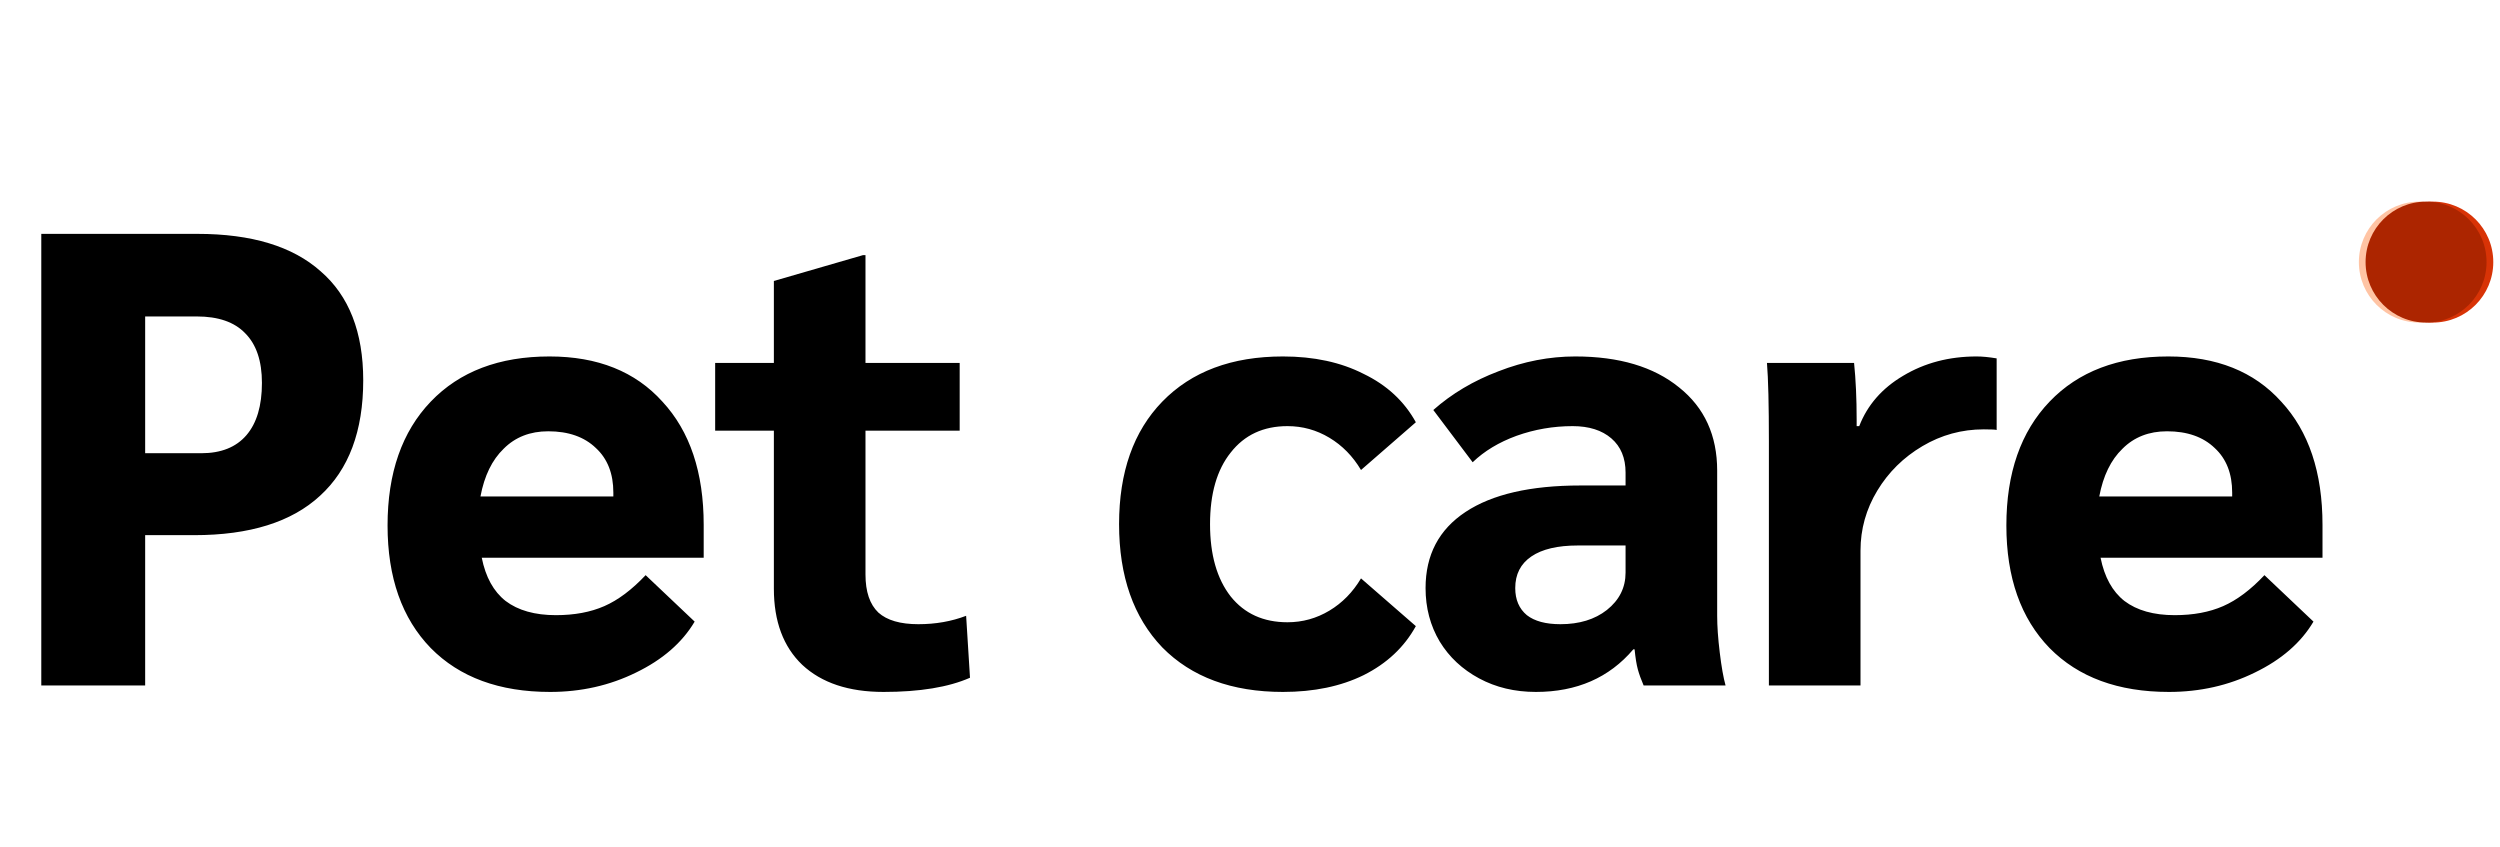 <svg width="124" height="42" viewBox="0 0 124 42" fill="none" xmlns="http://www.w3.org/2000/svg">
<circle cx="120" cy="13" r="3" fill="#FFC4A4"/>
<circle cx="120.667" cy="13" r="3" fill="#D83306"/>
<circle cx="120.333" cy="13" r="3" fill="#AC2500"/>
<path d="M2.048 11.6H9.792C12.48 11.6 14.517 12.219 15.904 13.456C17.312 14.672 18.016 16.475 18.016 18.864C18.016 21.381 17.301 23.291 15.872 24.592C14.464 25.893 12.384 26.544 9.632 26.544H7.2V34H2.048V11.6ZM9.984 22.48C10.965 22.48 11.712 22.181 12.224 21.584C12.736 20.987 12.992 20.123 12.992 18.992C12.992 17.904 12.715 17.083 12.16 16.528C11.627 15.973 10.827 15.696 9.76 15.696H7.2V22.48H9.984ZM34.903 27.664H23.895C24.087 28.624 24.481 29.339 25.078 29.808C25.697 30.277 26.529 30.512 27.575 30.512C28.492 30.512 29.292 30.363 29.974 30.064C30.657 29.765 31.34 29.253 32.023 28.528L34.455 30.832C33.836 31.877 32.865 32.72 31.543 33.36C30.241 34 28.823 34.32 27.287 34.32C24.769 34.32 22.796 33.595 21.366 32.144C19.937 30.672 19.223 28.645 19.223 26.064C19.223 23.461 19.937 21.413 21.366 19.92C22.796 18.427 24.759 17.68 27.255 17.68C29.644 17.68 31.511 18.427 32.855 19.92C34.22 21.392 34.903 23.429 34.903 26.032V27.664ZM30.422 24.432C30.422 23.493 30.134 22.757 29.558 22.224C28.983 21.669 28.193 21.392 27.191 21.392C26.294 21.392 25.558 21.68 24.983 22.256C24.407 22.811 24.023 23.6 23.831 24.624H30.422V24.432ZM43.824 34.32C42.096 34.32 40.752 33.872 39.792 32.976C38.854 32.08 38.384 30.821 38.384 29.2V21.36H35.472V18H38.384V13.936L42.8 12.656H42.928V18H47.6V21.36H42.928V28.496C42.928 29.349 43.142 29.979 43.568 30.384C43.995 30.768 44.656 30.96 45.552 30.96C46.406 30.96 47.195 30.821 47.92 30.544L48.112 33.616C47.046 34.085 45.616 34.32 43.824 34.32ZM63.634 34.32C61.096 34.32 59.101 33.584 57.65 32.112C56.221 30.619 55.506 28.581 55.506 26C55.506 23.419 56.221 21.392 57.65 19.92C59.101 18.427 61.096 17.68 63.634 17.68C65.17 17.68 66.504 17.968 67.634 18.544C68.786 19.099 69.65 19.899 70.226 20.944L67.506 23.312C67.101 22.629 66.578 22.096 65.938 21.712C65.298 21.328 64.605 21.136 63.858 21.136C62.664 21.136 61.725 21.573 61.042 22.448C60.36 23.301 60.018 24.485 60.018 26C60.018 27.515 60.36 28.709 61.042 29.584C61.725 30.437 62.664 30.864 63.858 30.864C64.605 30.864 65.298 30.672 65.938 30.288C66.578 29.904 67.101 29.371 67.506 28.688L70.226 31.056C69.65 32.101 68.786 32.912 67.634 33.488C66.504 34.043 65.17 34.32 63.634 34.32ZM76.18 34.32C75.134 34.32 74.196 34.096 73.364 33.648C72.532 33.2 71.881 32.592 71.412 31.824C70.942 31.035 70.708 30.149 70.708 29.168C70.708 27.525 71.369 26.267 72.692 25.392C74.014 24.517 75.913 24.08 78.388 24.08H80.628V23.44C80.628 22.715 80.393 22.149 79.924 21.744C79.454 21.339 78.814 21.136 78.004 21.136C77.044 21.136 76.116 21.296 75.22 21.616C74.345 21.936 73.62 22.373 73.044 22.928L71.092 20.336C72.009 19.525 73.086 18.885 74.324 18.416C75.582 17.925 76.852 17.68 78.132 17.68C80.308 17.68 82.025 18.192 83.284 19.216C84.542 20.219 85.172 21.595 85.172 23.344V30.544C85.172 31.056 85.214 31.664 85.3 32.368C85.385 33.072 85.481 33.616 85.588 34H81.524C81.396 33.701 81.3 33.435 81.236 33.2C81.172 32.965 81.118 32.635 81.076 32.208H81.012C79.817 33.616 78.206 34.32 76.18 34.32ZM77.396 30.96C78.334 30.96 79.102 30.725 79.7 30.256C80.318 29.765 80.628 29.147 80.628 28.4V27.056H78.26C77.257 27.056 76.489 27.237 75.956 27.6C75.422 27.963 75.156 28.485 75.156 29.168C75.156 29.744 75.348 30.192 75.732 30.512C76.116 30.811 76.67 30.96 77.396 30.96ZM87.737 21.904C87.737 20.091 87.706 18.789 87.641 18H91.962C92.047 18.832 92.09 19.771 92.09 20.816V21.136H92.218C92.623 20.091 93.348 19.259 94.394 18.64C95.46 18 96.676 17.68 98.041 17.68C98.319 17.68 98.65 17.712 99.034 17.776V21.328C98.991 21.307 98.778 21.296 98.394 21.296C97.305 21.296 96.292 21.573 95.353 22.128C94.415 22.683 93.668 23.419 93.114 24.336C92.559 25.253 92.281 26.245 92.281 27.312V34H87.737V21.904ZM115.196 27.664H104.188C104.38 28.624 104.775 29.339 105.372 29.808C105.991 30.277 106.823 30.512 107.868 30.512C108.786 30.512 109.586 30.363 110.268 30.064C110.951 29.765 111.634 29.253 112.316 28.528L114.748 30.832C114.13 31.877 113.159 32.72 111.836 33.36C110.535 34 109.116 34.32 107.58 34.32C105.063 34.32 103.09 33.595 101.66 32.144C100.231 30.672 99.516 28.645 99.516 26.064C99.516 23.461 100.231 21.413 101.66 19.92C103.09 18.427 105.052 17.68 107.548 17.68C109.938 17.68 111.804 18.427 113.148 19.92C114.514 21.392 115.196 23.429 115.196 26.032V27.664ZM110.716 24.432C110.716 23.493 110.428 22.757 109.852 22.224C109.276 21.669 108.487 21.392 107.484 21.392C106.588 21.392 105.852 21.68 105.276 22.256C104.7 22.811 104.316 23.6 104.124 24.624H110.716V24.432Z" fill="black"/>
</svg>
